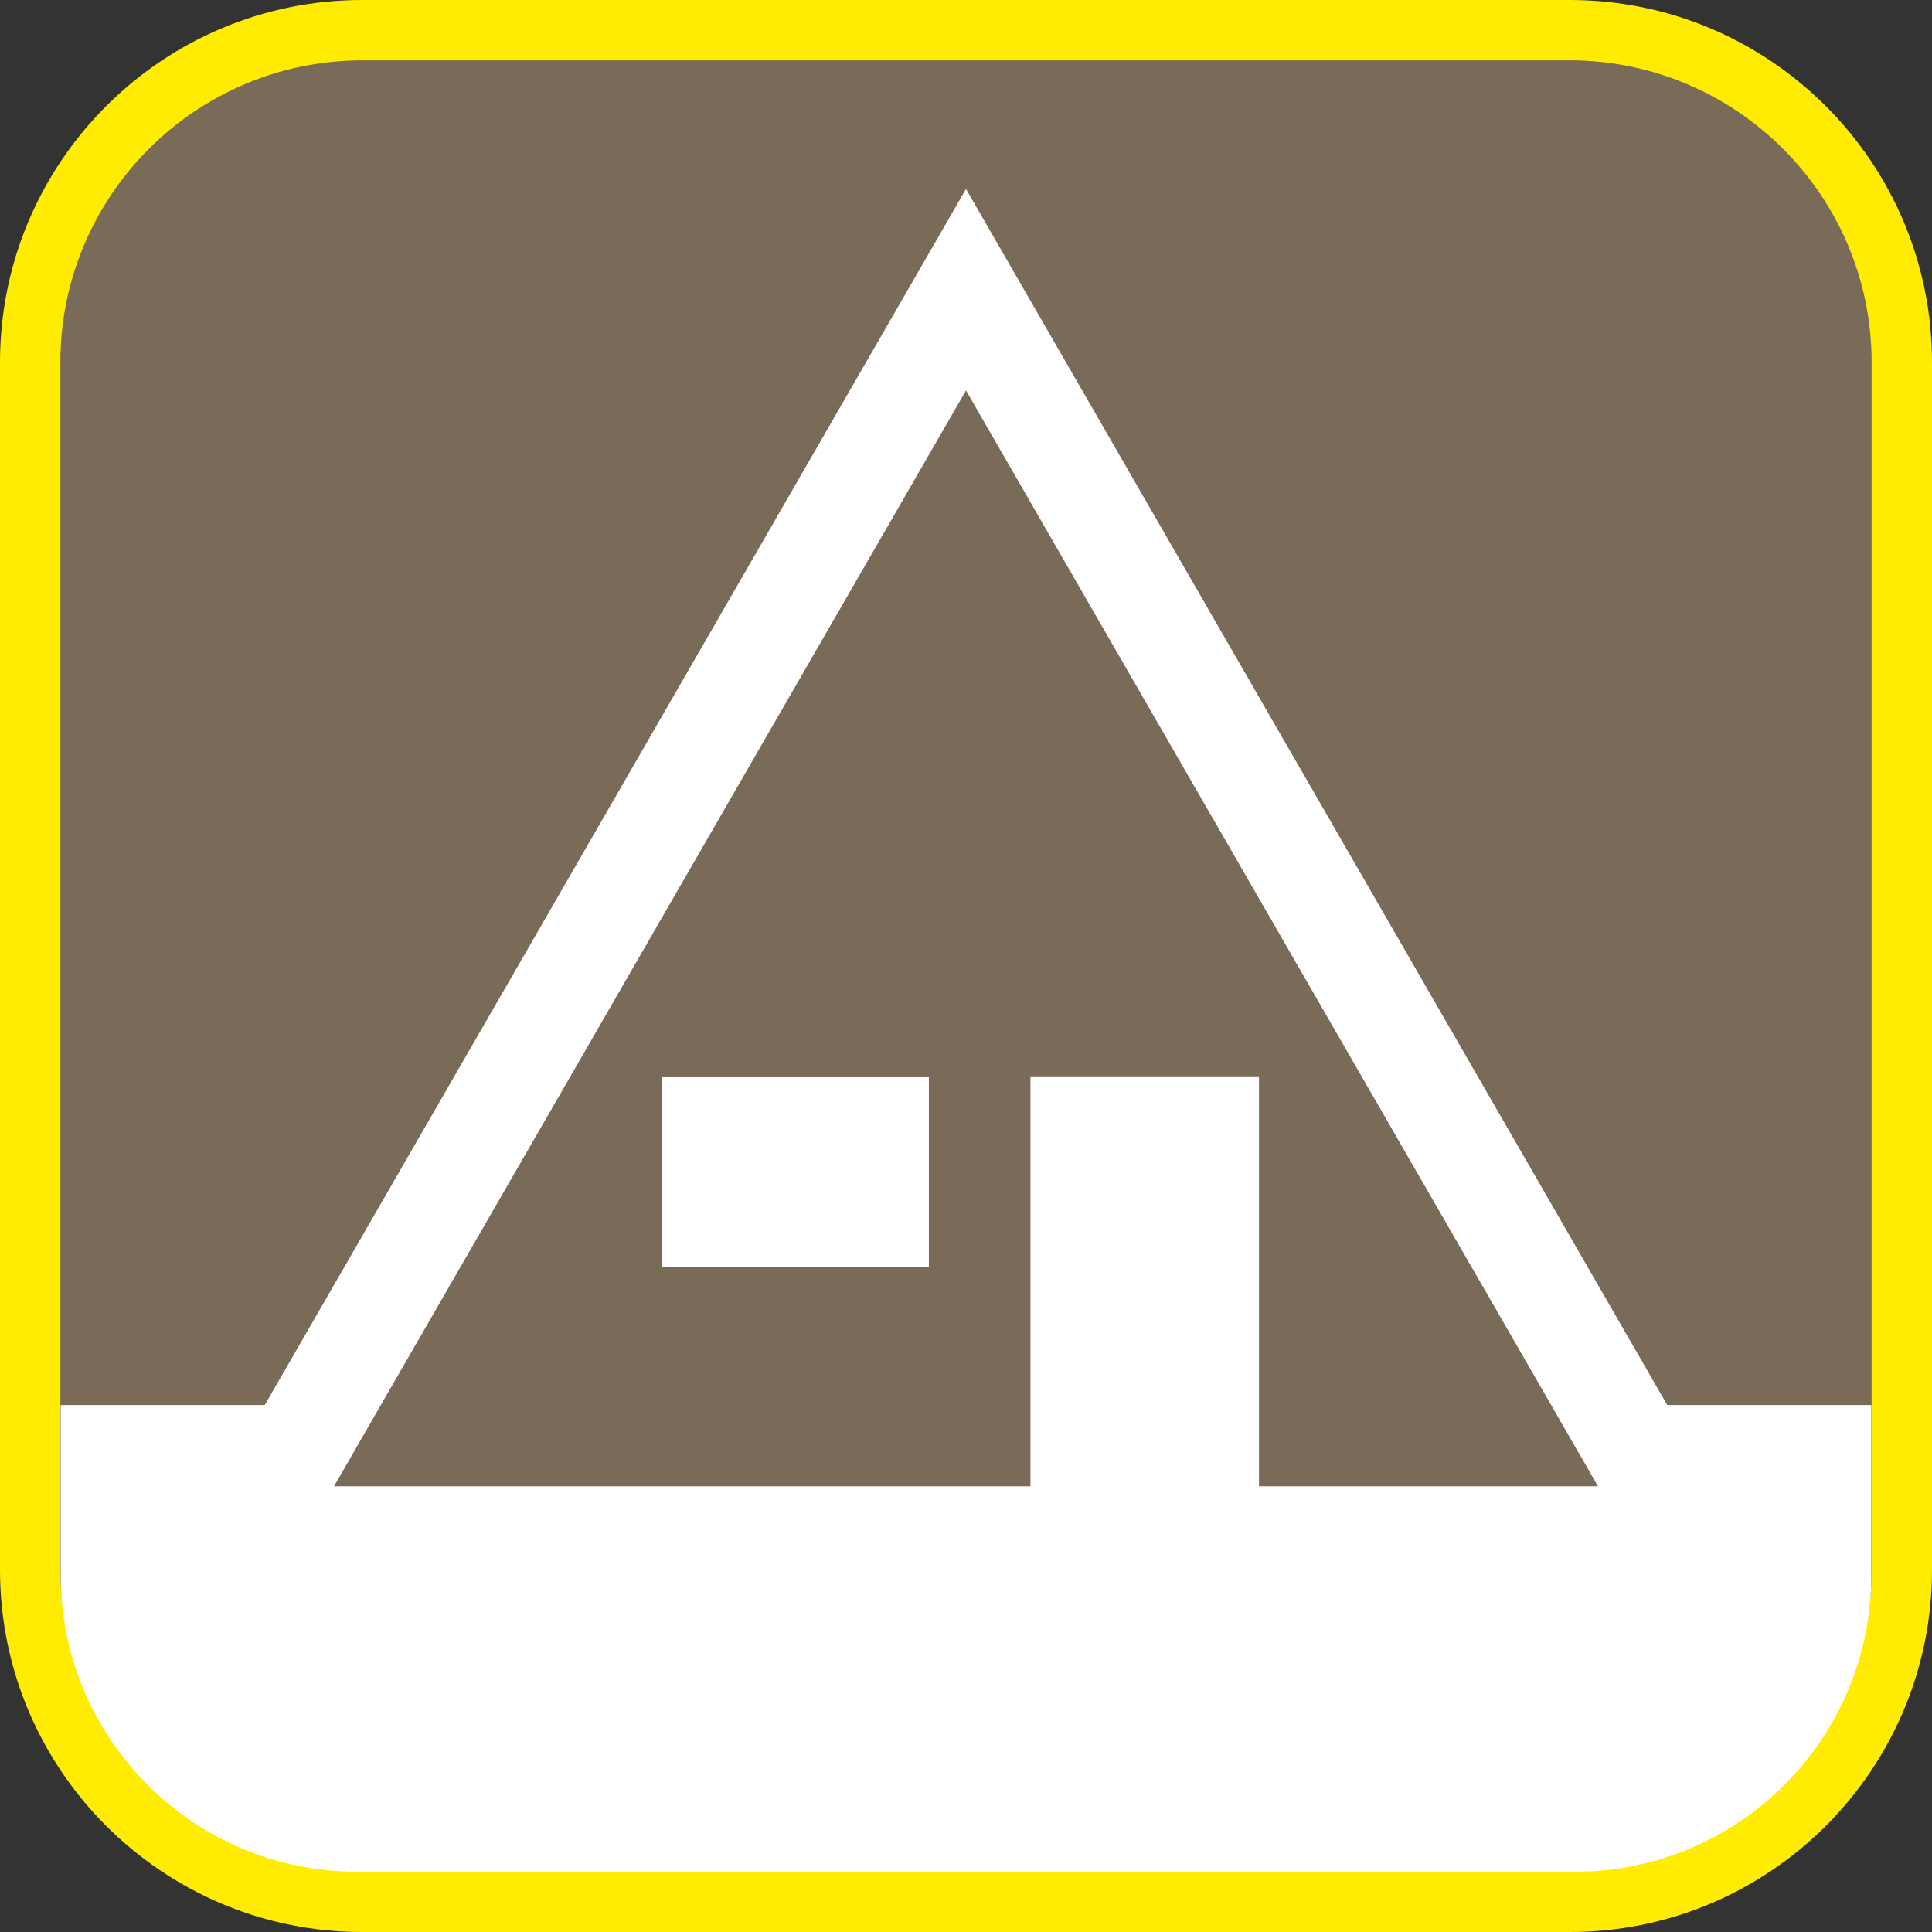 <?xml version="1.0" encoding="UTF-8"?><svg xmlns="http://www.w3.org/2000/svg" viewBox="0 0 128 128"><rect x="0" y="0" width="128" height="128" fill="#333333" stroke="none"/><defs><style>.cls-1{fill:#fff;}.cls-2{fill:#ffec00;}.cls-3{fill:#7a6a58;}</style></defs><g id="cuadrobase"><g><rect class="cls-3" x="2" y="2" width="124" height="124" rx="22" ry="22"/><path class="cls-2" d="M104,4c11.03,0,20,8.97,20,20V104c0,11.03-8.97,20-20,20H24c-11.03,0-20-8.97-20-20V24C4,12.97,12.97,4,24,4H104m0-4H24C10.75,0,0,10.75,0,24V104C0,117.25,10.75,128,24,128H104c13.25,0,24-10.75,24-24V24c0-13.25-10.75-24-24-24h0Z"/></g></g><g id="figura"><g><path class="cls-1" d="M110.46,93.09L64,12.52,17.54,93.09H4.02v11.26c0,10.86,8.8,19.66,19.66,19.66H104.32c10.86,0,19.66-8.8,19.66-19.66v-11.26h-13.52Zm-27.05,5.38v-27.16h-15.14v27.16H22.13l3.1-5.38L64,25.87l38.77,67.22,3.1,5.38h-22.45Z"/><rect class="cls-1" x="43.88" y="71.32" width="17.66" height="12.62"/></g></g></svg>